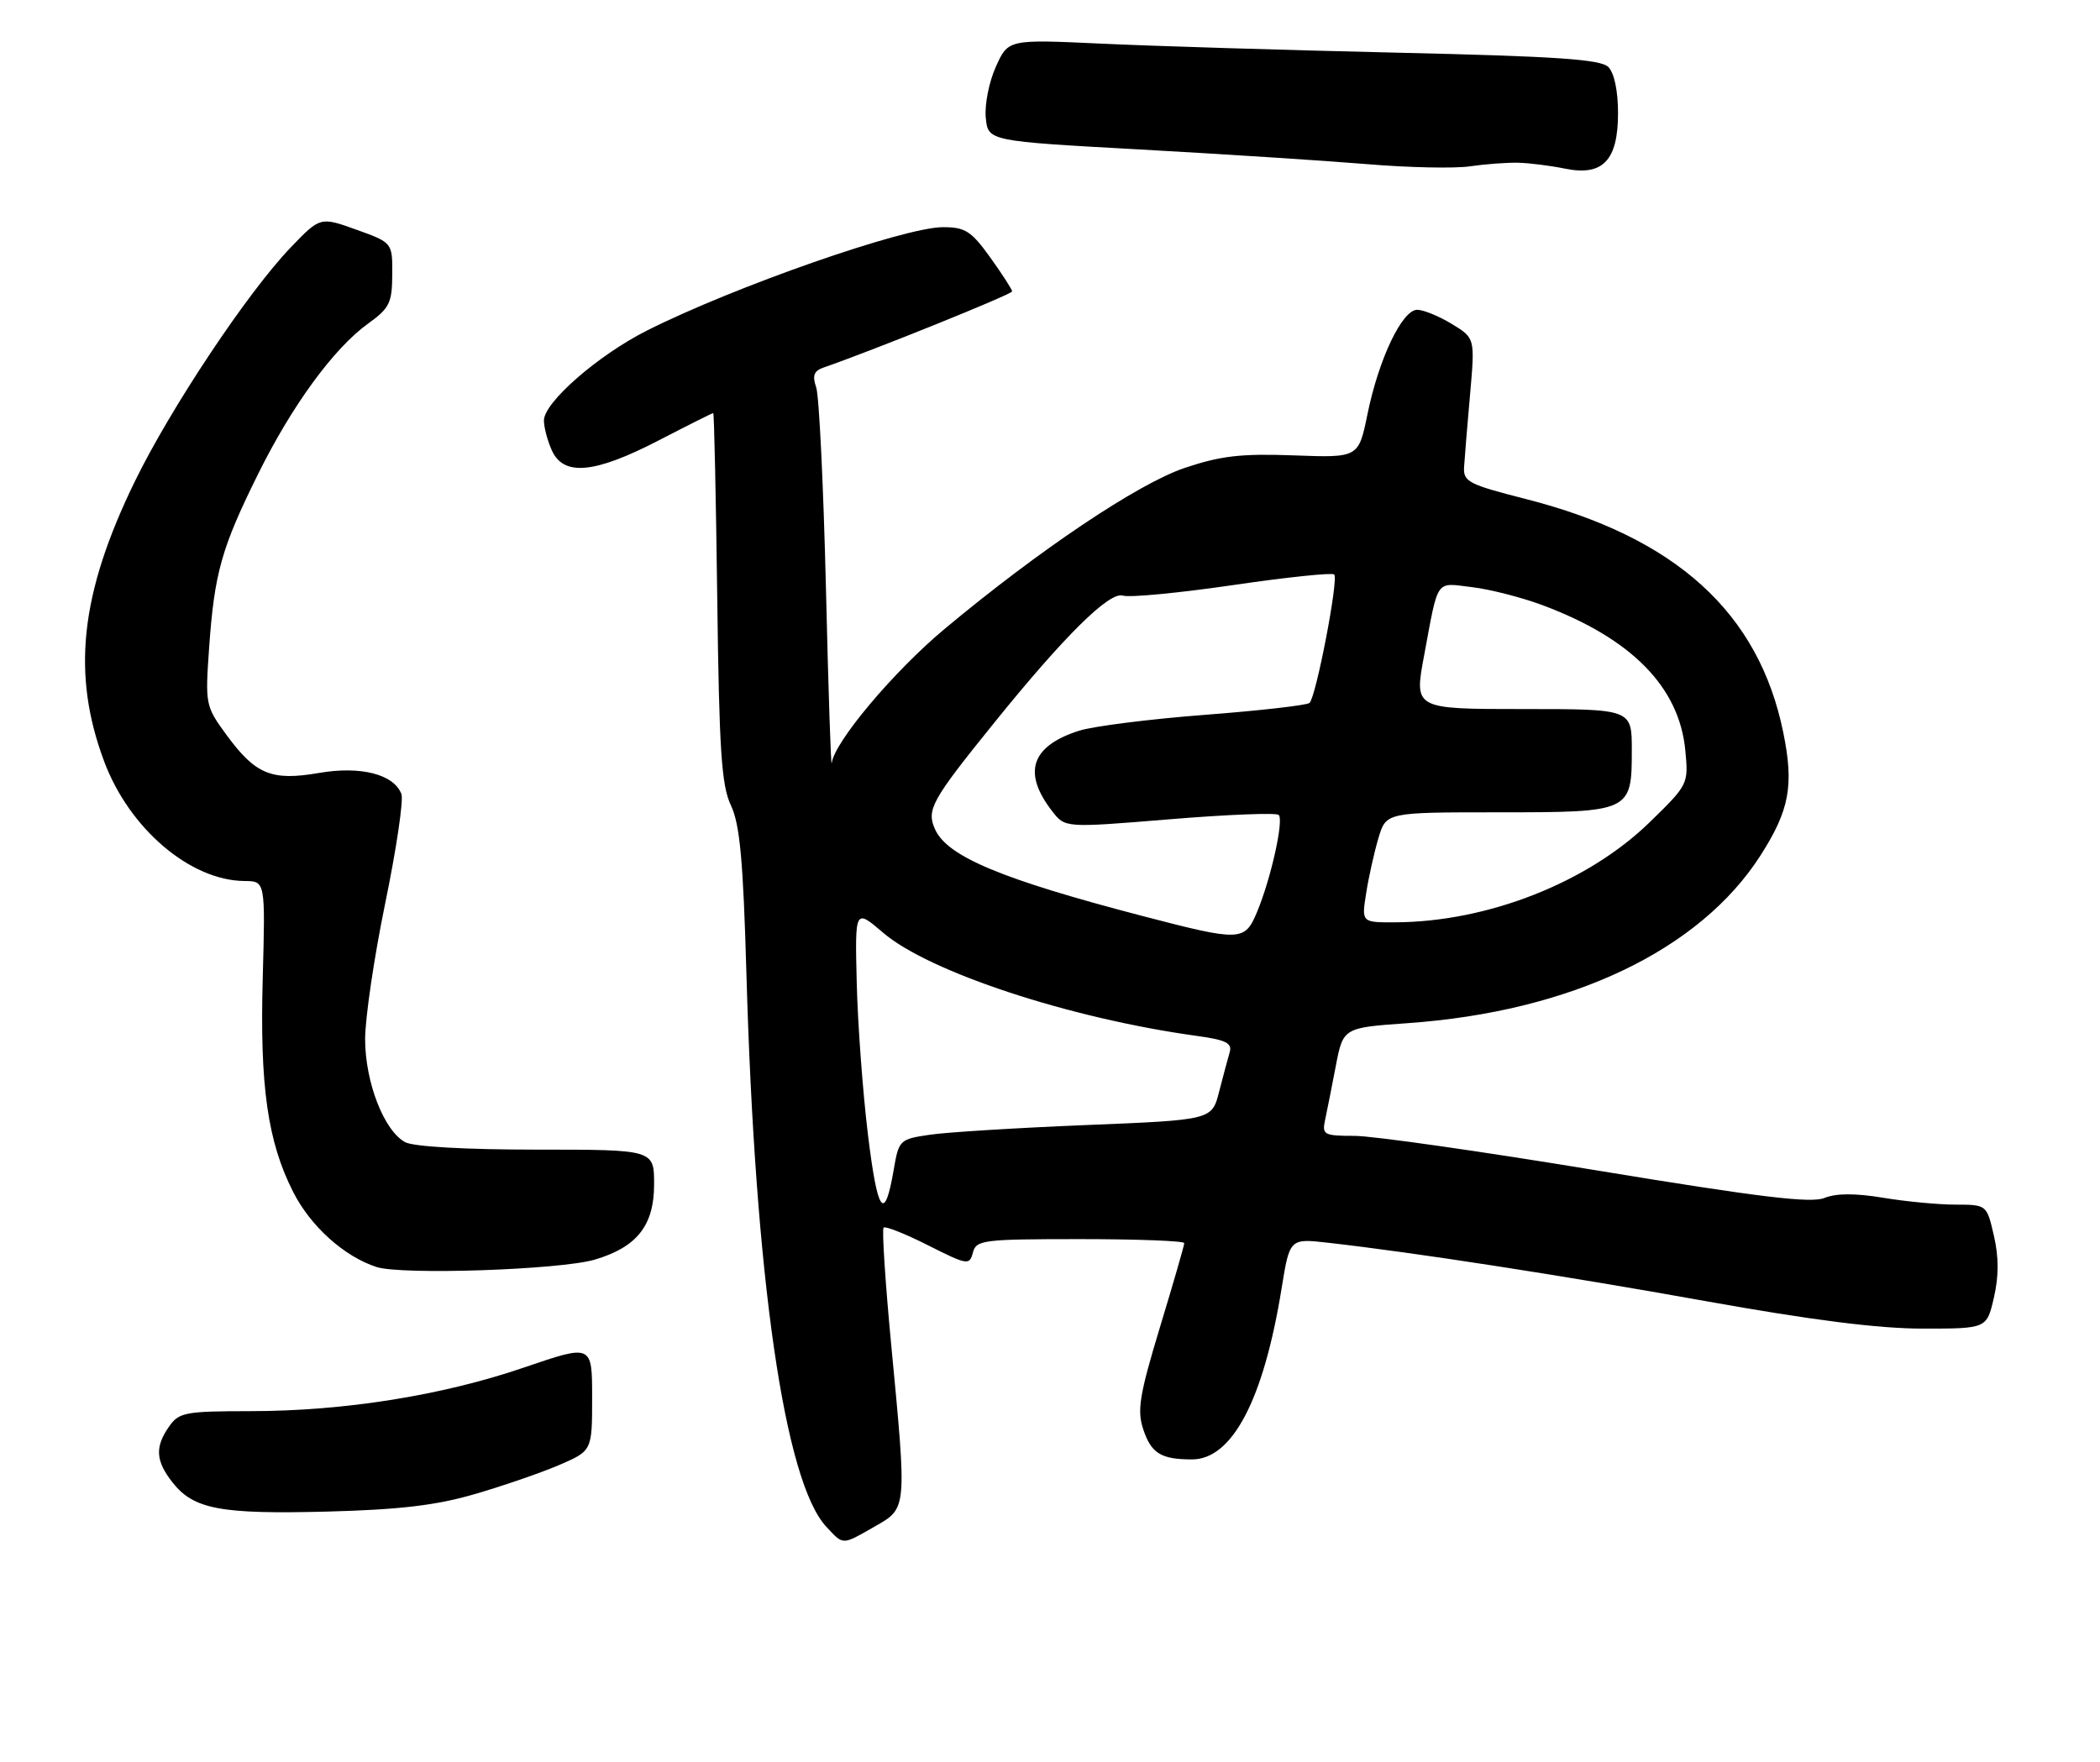 <?xml version="1.0" encoding="UTF-8" standalone="no"?>
<!DOCTYPE svg PUBLIC "-//W3C//DTD SVG 1.1//EN" "http://www.w3.org/Graphics/SVG/1.1/DTD/svg11.dtd" >
<svg xmlns="http://www.w3.org/2000/svg" xmlns:xlink="http://www.w3.org/1999/xlink" version="1.1" viewBox="0 0 305 256">
 <g >
 <path fill="currentColor"
d=" M 127.04 221.75 C 131.76 219.06 131.73 219.41 129.43 195.27 C 128.57 186.21 128.08 178.59 128.33 178.33 C 128.59 178.08 131.50 179.23 134.79 180.90 C 140.51 183.78 140.81 183.83 141.30 181.96 C 141.78 180.12 142.75 180.00 156.91 180.00 C 165.21 180.00 172.00 180.26 172.00 180.58 C 172.00 180.90 170.42 186.38 168.48 192.76 C 165.50 202.60 165.13 204.86 166.03 207.59 C 167.19 211.12 168.61 212.00 173.13 212.00 C 178.97 212.00 183.52 203.33 186.13 187.20 C 187.31 179.89 187.31 179.89 192.91 180.53 C 205.39 181.94 226.72 185.24 247.75 189.01 C 263.17 191.78 272.85 193.00 279.28 193.00 C 288.55 193.00 288.55 193.00 289.59 188.50 C 290.31 185.37 290.31 182.63 289.59 179.50 C 288.55 175.00 288.55 175.00 284.02 174.99 C 281.54 174.99 276.80 174.54 273.50 173.99 C 269.44 173.32 266.68 173.33 264.98 174.02 C 263.04 174.82 255.53 173.91 231.98 170.03 C 215.22 167.26 199.35 165.00 196.73 165.00 C 192.31 165.00 192.00 164.84 192.44 162.75 C 192.71 161.51 193.41 157.98 194.00 154.89 C 195.08 149.29 195.08 149.29 204.43 148.63 C 228.16 146.96 246.87 138.06 255.71 124.24 C 259.90 117.68 260.57 114.09 259.00 106.41 C 255.45 88.97 243.38 78.03 221.57 72.48 C 213.29 70.37 212.51 69.97 212.64 67.84 C 212.72 66.55 213.11 61.81 213.51 57.30 C 214.23 49.11 214.23 49.11 210.86 47.06 C 209.01 45.93 206.75 45.01 205.84 45.00 C 203.65 45.00 200.26 52.10 198.61 60.16 C 197.31 66.50 197.31 66.50 187.90 66.15 C 180.24 65.87 177.31 66.21 172.04 67.98 C 165.27 70.27 150.89 79.92 137.17 91.38 C 129.78 97.55 121.17 107.80 120.80 110.85 C 120.69 111.76 120.31 100.35 119.96 85.50 C 119.60 70.65 118.97 57.49 118.54 56.26 C 117.95 54.55 118.21 53.87 119.64 53.38 C 126.66 50.96 147.00 42.75 147.00 42.33 C 147.00 42.06 145.57 39.84 143.83 37.41 C 141.06 33.56 140.19 33.00 136.96 33.00 C 131.34 33.00 106.56 41.66 93.92 48.04 C 86.82 51.63 79.00 58.46 79.00 61.08 C 79.00 62.08 79.52 64.05 80.16 65.45 C 81.87 69.21 86.36 68.79 95.62 64.00 C 99.87 61.80 103.46 60.00 103.59 60.00 C 103.72 60.00 103.98 72.04 104.17 86.75 C 104.45 109.06 104.78 114.08 106.16 117.00 C 107.46 119.75 107.94 124.98 108.41 141.50 C 109.67 185.68 113.94 215.27 120.01 221.78 C 122.54 224.49 122.24 224.49 127.04 221.75 Z  M 68.95 217.04 C 73.05 215.85 78.57 213.95 81.20 212.82 C 86.00 210.75 86.00 210.75 86.00 203.01 C 86.00 195.27 86.00 195.27 76.17 198.63 C 64.27 202.71 49.99 204.99 36.31 204.99 C 26.91 205.00 25.99 205.17 24.56 207.22 C 22.47 210.20 22.60 212.22 25.06 215.35 C 28.12 219.24 32.03 219.98 47.50 219.58 C 58.05 219.30 63.34 218.68 68.95 217.04 Z  M 86.38 182.98 C 92.51 181.17 95.00 178.02 95.00 172.05 C 95.00 167.00 95.00 167.00 77.93 167.00 C 67.62 167.00 60.07 166.57 58.85 165.92 C 55.79 164.28 53.05 157.26 53.03 151.00 C 53.02 147.97 54.33 139.07 55.95 131.20 C 57.57 123.34 58.63 116.20 58.30 115.34 C 57.20 112.47 52.38 111.24 46.34 112.28 C 39.45 113.47 37.12 112.51 32.92 106.79 C 29.83 102.57 29.79 102.37 30.38 94.00 C 31.14 83.26 32.18 79.56 37.47 68.89 C 42.40 58.91 48.50 50.57 53.47 47.00 C 56.57 44.77 56.95 44.00 56.97 39.88 C 57.00 35.25 57.00 35.25 51.75 33.36 C 46.51 31.48 46.51 31.48 42.18 35.99 C 35.96 42.48 24.74 59.34 19.56 69.98 C 11.64 86.25 10.37 97.90 15.13 110.61 C 18.78 120.38 27.63 127.92 35.52 127.98 C 38.54 128.00 38.54 128.00 38.16 142.07 C 37.72 157.77 38.87 165.84 42.58 173.15 C 45.10 178.13 49.98 182.52 54.68 184.05 C 58.34 185.24 81.35 184.46 86.38 182.98 Z  M 220.50 23.64 C 222.15 23.68 225.20 24.07 227.27 24.49 C 232.79 25.63 235.00 23.32 235.00 16.42 C 235.00 13.21 234.45 10.59 233.59 9.73 C 232.47 8.62 226.07 8.18 202.84 7.65 C 186.70 7.28 167.41 6.69 159.97 6.34 C 146.43 5.71 146.43 5.71 144.64 9.69 C 143.65 11.87 142.99 15.20 143.17 17.08 C 143.50 20.50 143.50 20.50 165.50 21.71 C 177.60 22.38 192.45 23.34 198.50 23.84 C 204.55 24.35 211.30 24.49 213.50 24.16 C 215.70 23.84 218.85 23.60 220.50 23.64 Z  M 126.05 164.74 C 125.30 158.56 124.57 148.66 124.43 142.75 C 124.17 131.99 124.17 131.99 128.26 135.49 C 134.94 141.21 155.43 147.95 173.82 150.48 C 178.05 151.06 178.98 151.52 178.60 152.85 C 178.33 153.76 177.64 156.34 177.06 158.60 C 176.01 162.69 176.01 162.69 157.75 163.43 C 147.71 163.84 137.49 164.47 135.03 164.84 C 130.66 165.48 130.54 165.60 129.80 169.93 C 128.47 177.69 127.45 176.28 126.05 164.74 Z  M 166.00 133.08 C 145.52 127.74 137.62 124.44 135.82 120.50 C 134.52 117.64 135.25 116.31 144.39 105.00 C 154.57 92.39 161.13 85.91 163.07 86.52 C 164.03 86.83 171.21 86.14 179.03 85.00 C 186.85 83.85 193.49 83.16 193.78 83.45 C 194.44 84.11 191.14 101.27 190.19 102.11 C 189.81 102.45 182.97 103.23 175.00 103.84 C 167.03 104.45 158.81 105.49 156.75 106.14 C 149.74 108.37 148.45 112.24 152.85 117.88 C 154.70 120.26 154.70 120.26 169.90 119.01 C 178.25 118.32 185.37 118.04 185.72 118.38 C 186.48 119.15 184.58 127.67 182.57 132.48 C 180.78 136.76 180.20 136.78 166.00 133.08 Z  M 198.42 129.75 C 198.78 127.41 199.59 123.81 200.20 121.75 C 201.32 118.00 201.32 118.00 217.59 118.00 C 236.88 118.00 237.00 117.94 237.00 108.93 C 237.00 103.00 237.00 103.00 221.19 103.00 C 205.38 103.00 205.38 103.00 206.83 95.25 C 208.95 83.87 208.41 84.65 213.78 85.29 C 216.39 85.60 221.01 86.78 224.06 87.92 C 236.96 92.75 243.89 99.80 244.77 108.99 C 245.24 113.89 245.20 113.98 239.66 119.38 C 230.64 128.20 216.08 133.93 202.62 133.98 C 197.74 134.00 197.74 134.00 198.42 129.75 Z "/>
</g>
</svg>